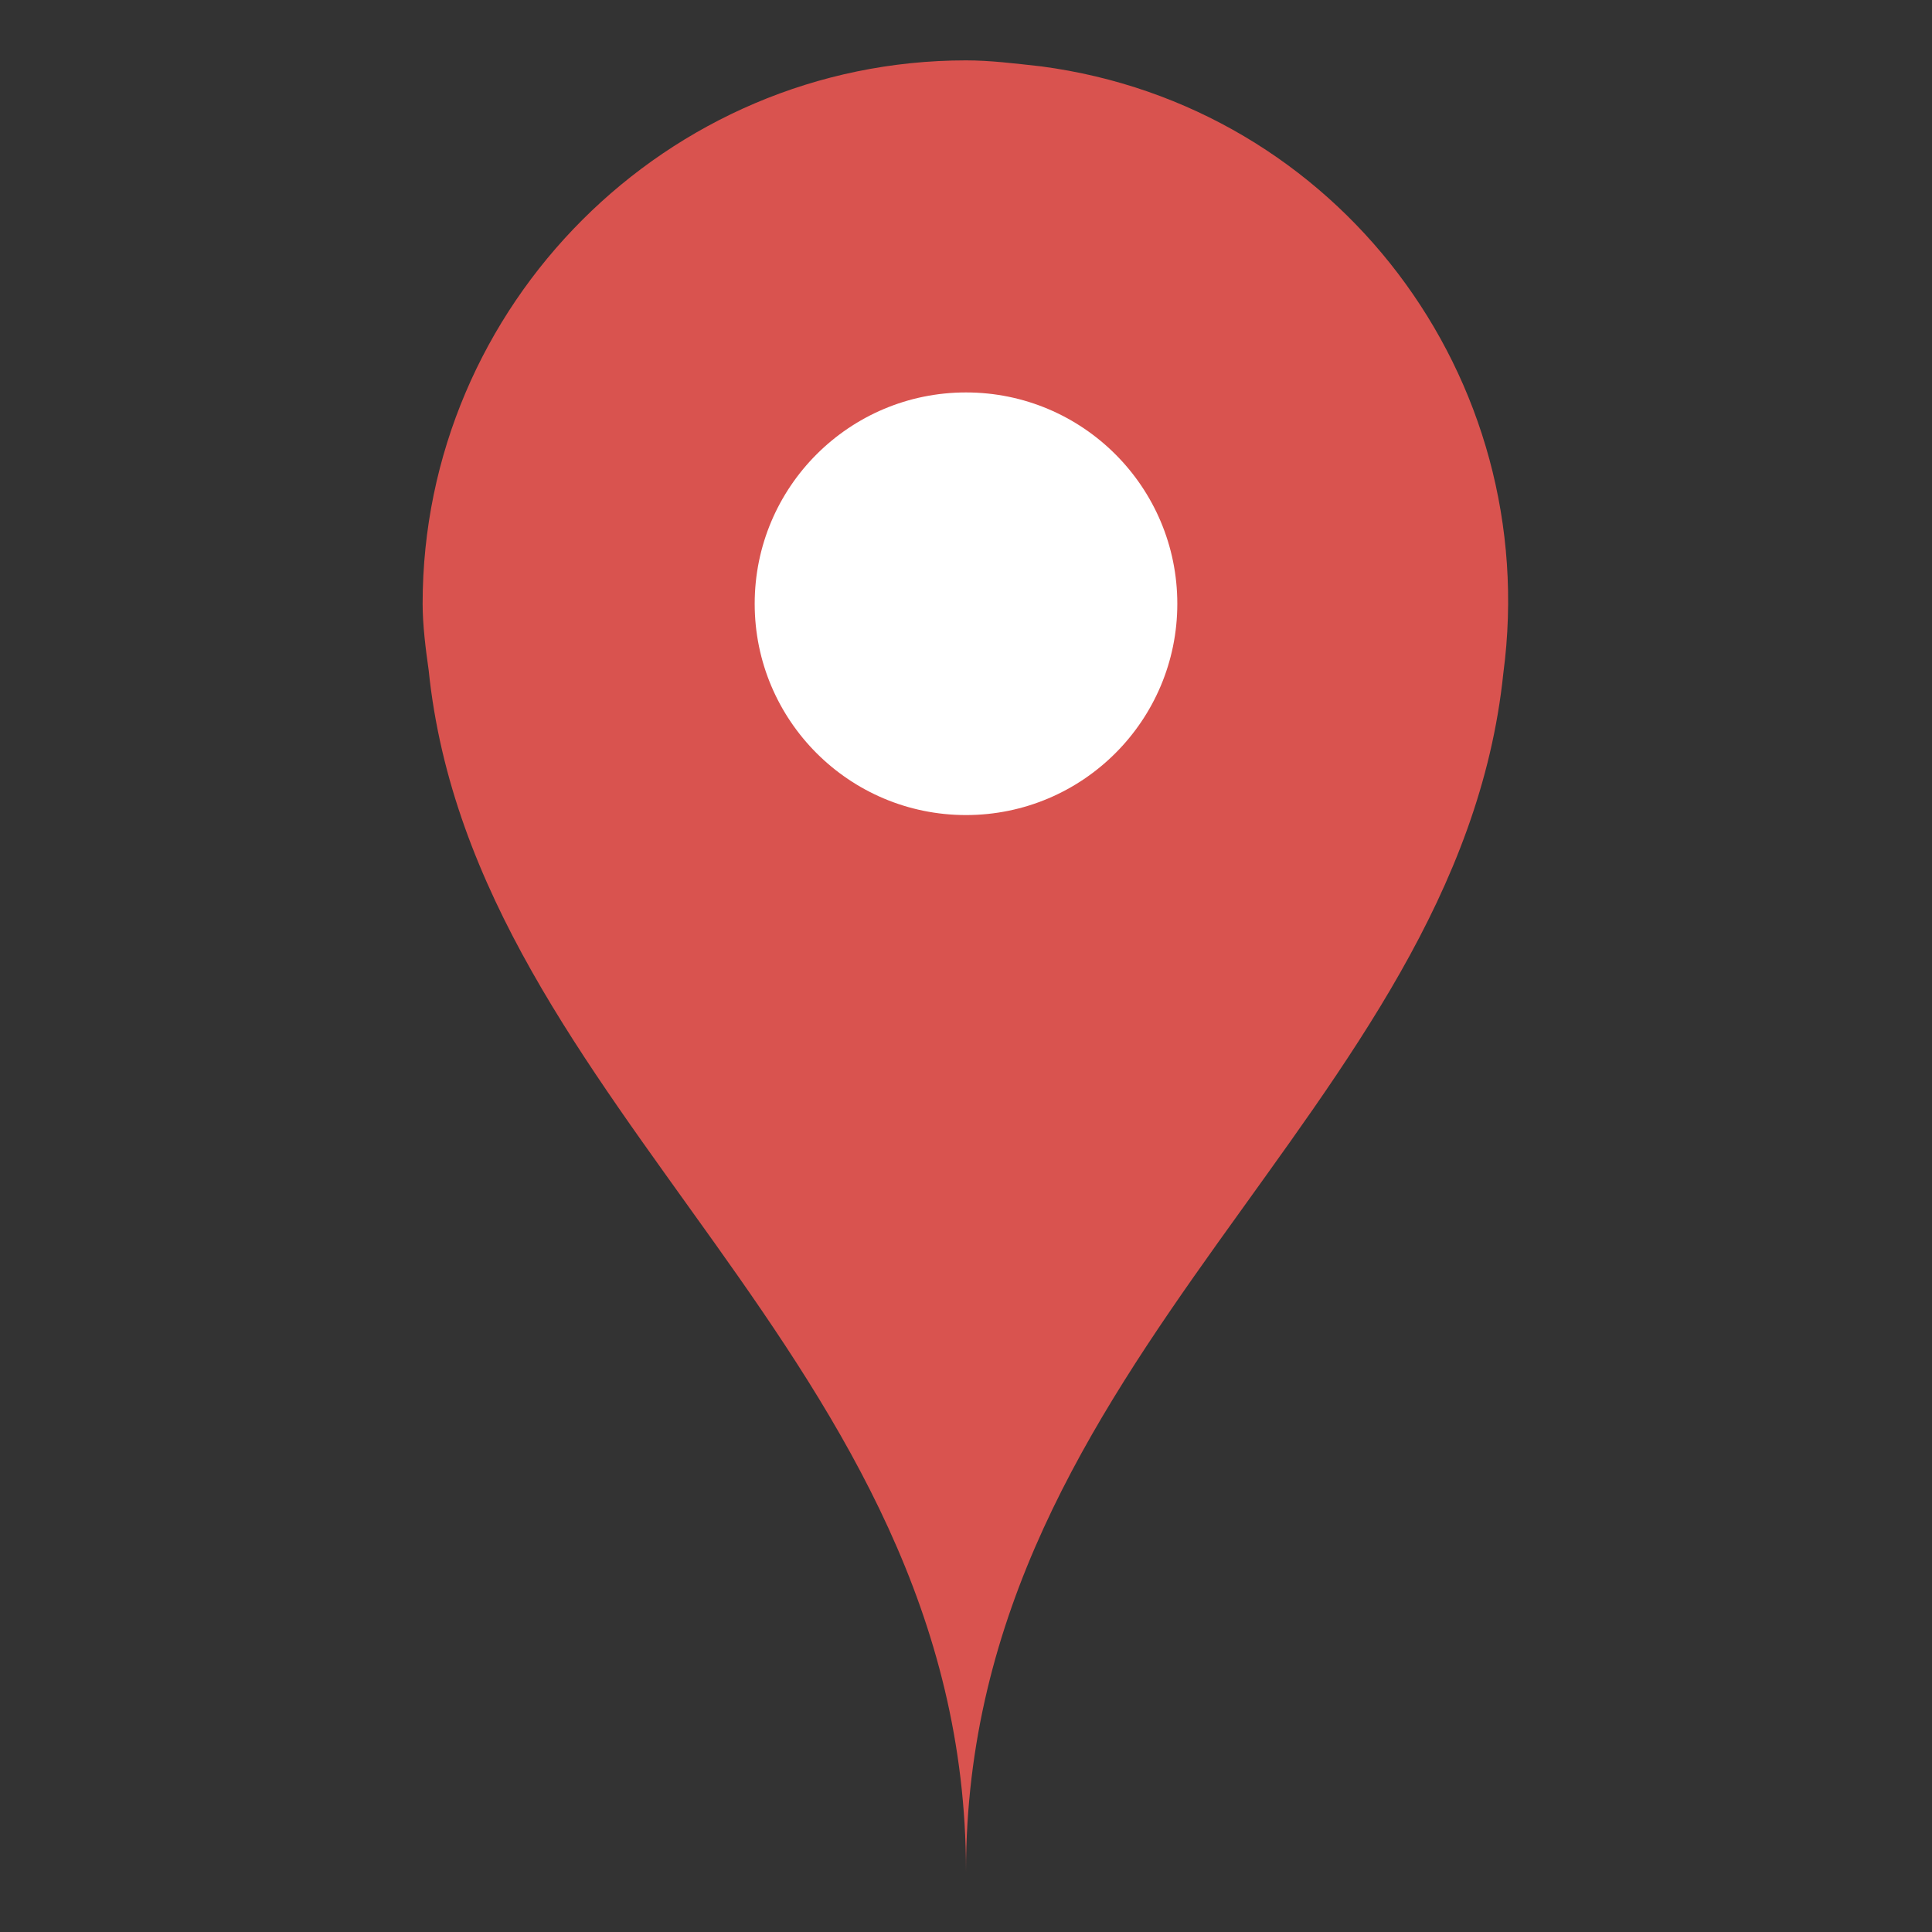 <?xml version="1.0" encoding="utf-8"?>
<!-- Generator: Adobe Illustrator 24.2.3, SVG Export Plug-In . SVG Version: 6.00 Build 0)  -->
<svg version="1.1" id="Layer_1" xmlns="http://www.w3.org/2000/svg" xmlns:xlink="http://www.w3.org/1999/xlink" x="0px" y="0px"
	 viewBox="0 0 64 64" style="enable-background:new 0 0 64 64;" xml:space="preserve">
<rect x="0" y="0" width="64" height="64" fill="#333333" stroke="none"/>
<style type="text/css">
	.st0{fill:#d9534f;}
	.st1{fill:#FFFFFF;}
</style>
<desc>Current location marker.</desc>
<path class="st0" d="M32,2c-9.9,0-18,8.1-18,18c0,0.7,0.1,1.5,0.2,2.2C15.7,36.8,32,44.9,32,62c0-17.1,16.3-25.2,17.8-39.7
	c1.3-9.8-5.5-18.8-15.3-20.1C33.6,2.1,32.8,2,32,2z M32,26c-3.3,0-6-2.7-6-6s2.7-6,6-6s6,2.7,6,6S35.3,26,32,26z"/>
<circle class="st1" cx="32" cy="20" r="7"/>
</svg>
